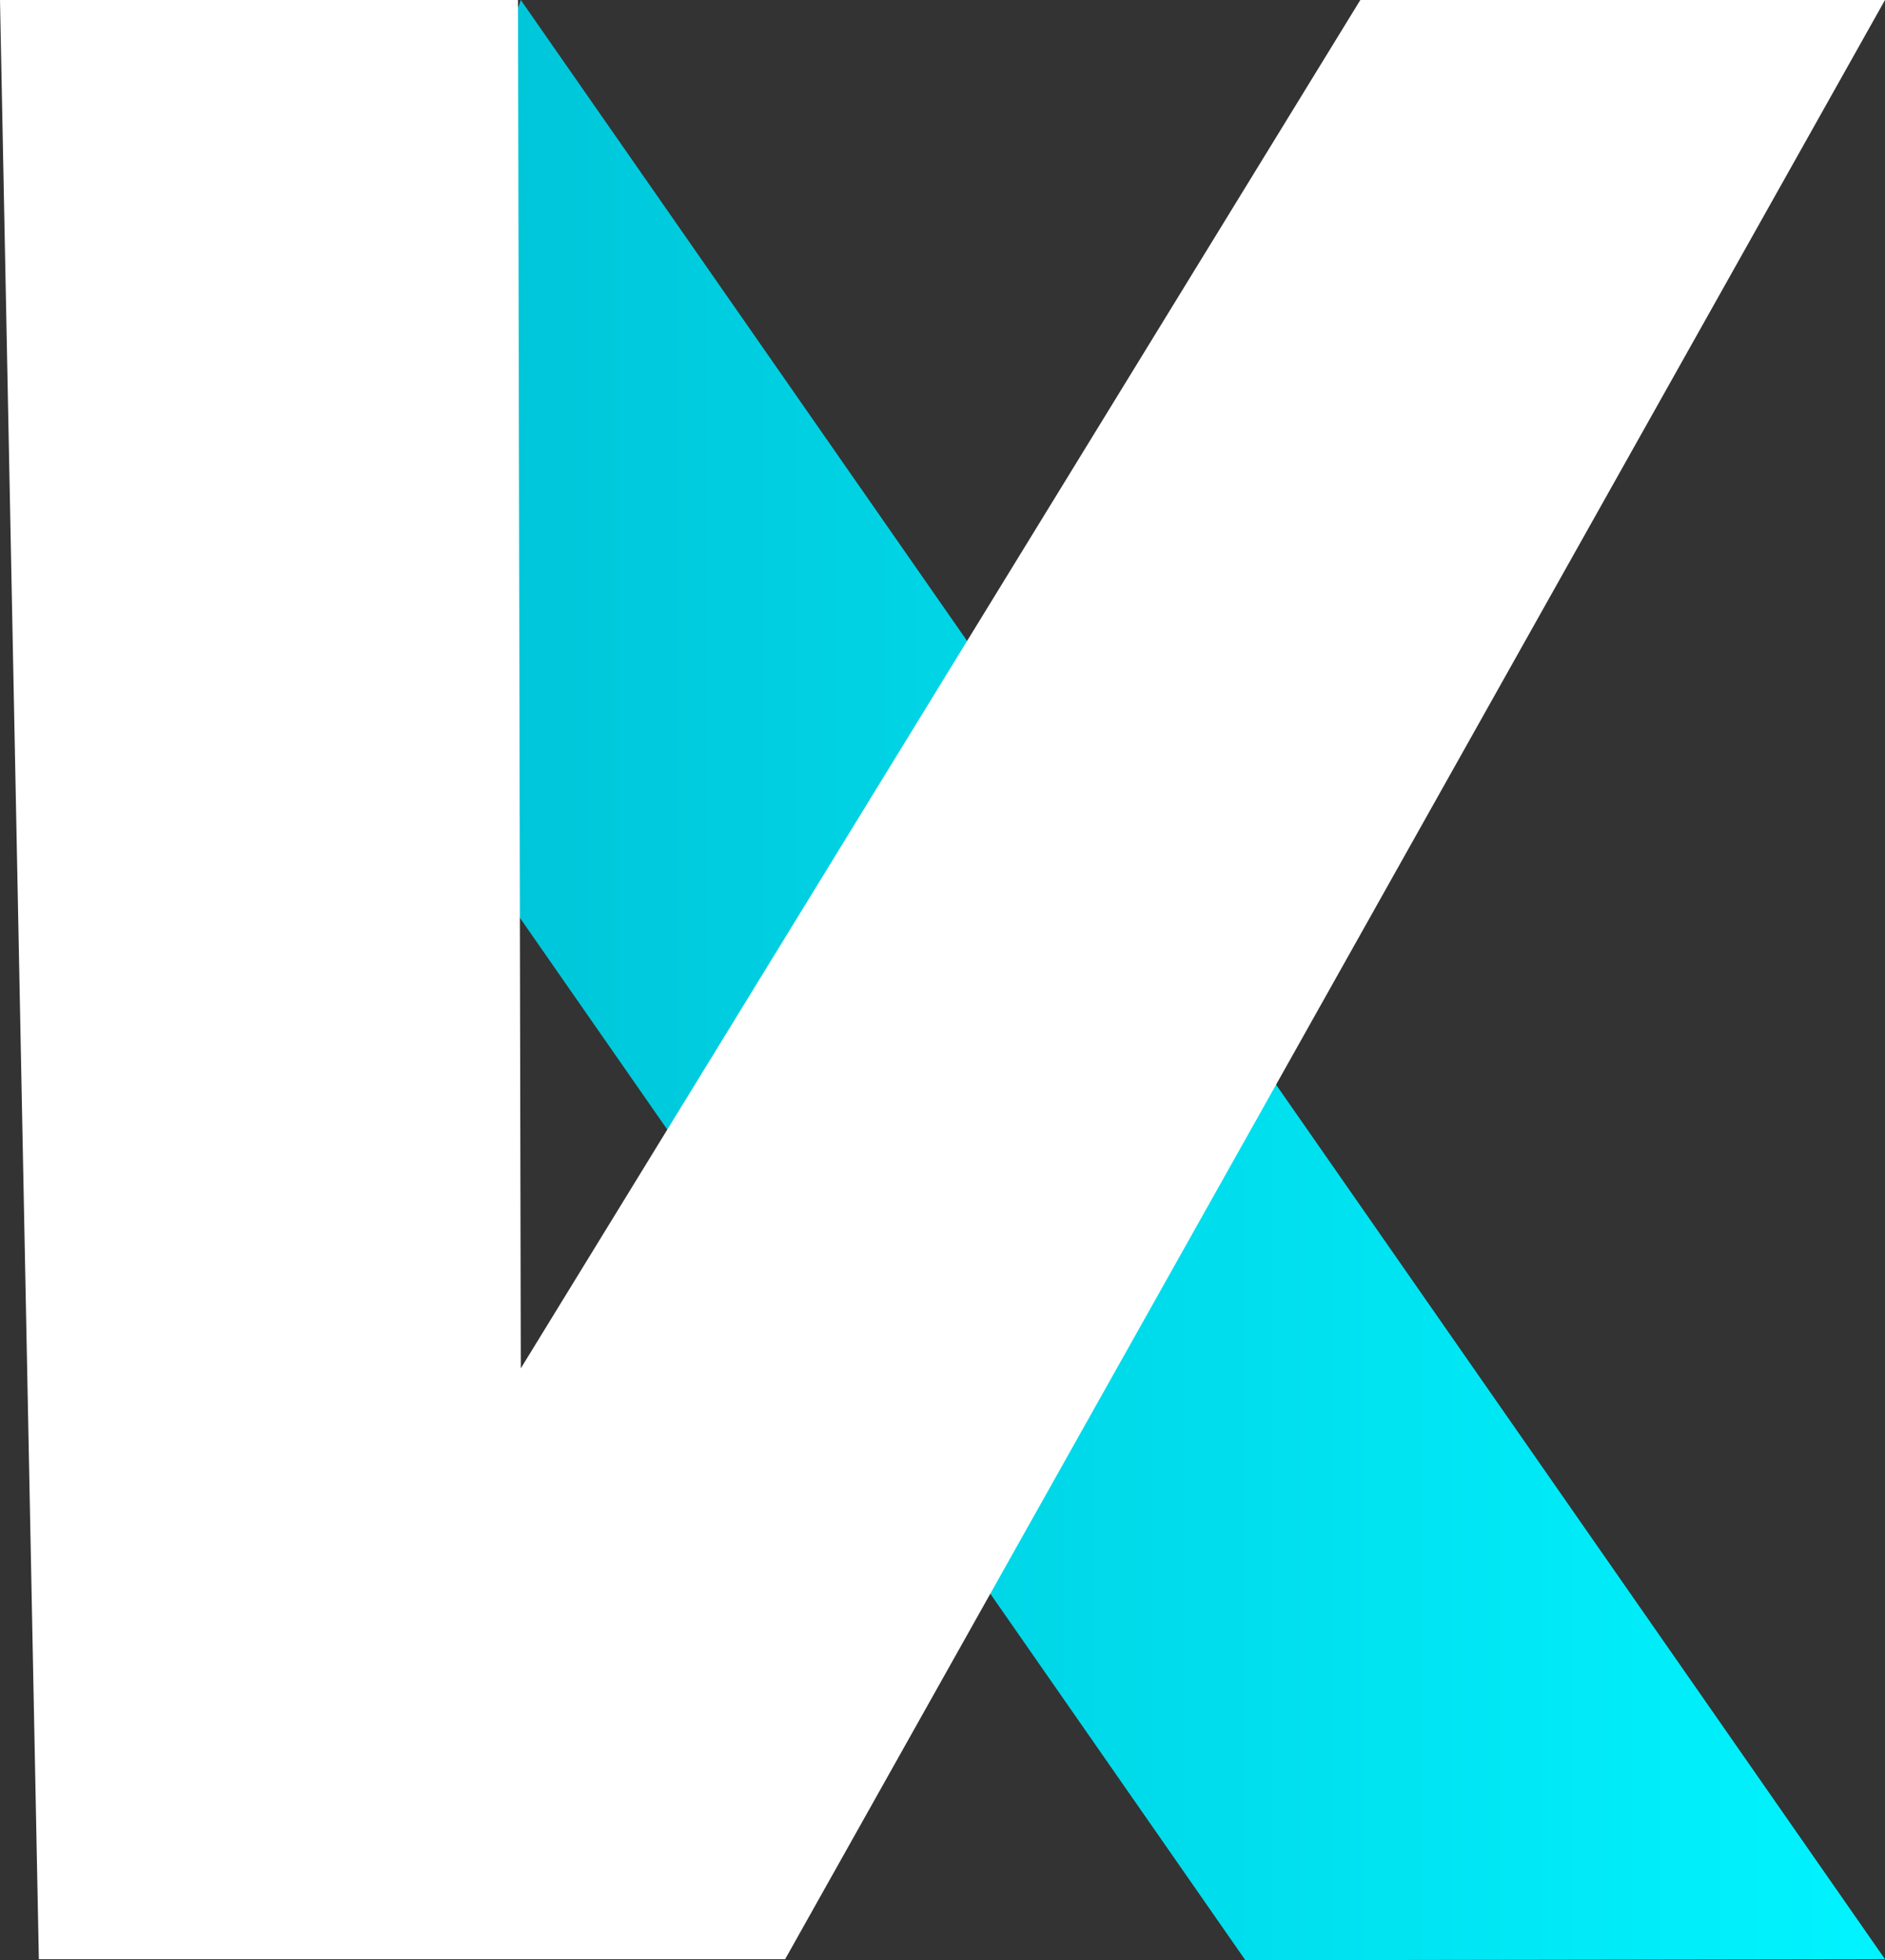 <?xml version="1.0" encoding="UTF-8"?>
<svg id="Layer_1" xmlns="http://www.w3.org/2000/svg" xmlns:xlink="http://www.w3.org/1999/xlink" viewBox="0 0 394.37 410.03">
  <rect x="0" y="0" width="394.37" height="410.03" fill="#333333" stroke="none"/>
  <defs>
    <style>
      .cls-1 {
        fill: #fff;
      }

      .cls-2 {
        fill: url(#linear-gradient);
      }
    </style>
    <linearGradient id="linear-gradient" x1="63.43" y1="205.02" x2="394.37" y2="205.02" gradientUnits="userSpaceOnUse">
      <stop offset="0" stop-color="#00bfd4"/>
      <stop offset="1" stop-color="#00f4ff"/>
    </linearGradient>
  </defs>
  <polyline class="cls-2" points="108.96 0 394.37 409.82 260.55 410.03 63.43 126.85"/>
  <polygon class="cls-1" points="0 0 8.13 409.82 164.26 409.82 394.37 0 284.6 0 108.96 286.23 108.37 0 0 0"/>
</svg>
